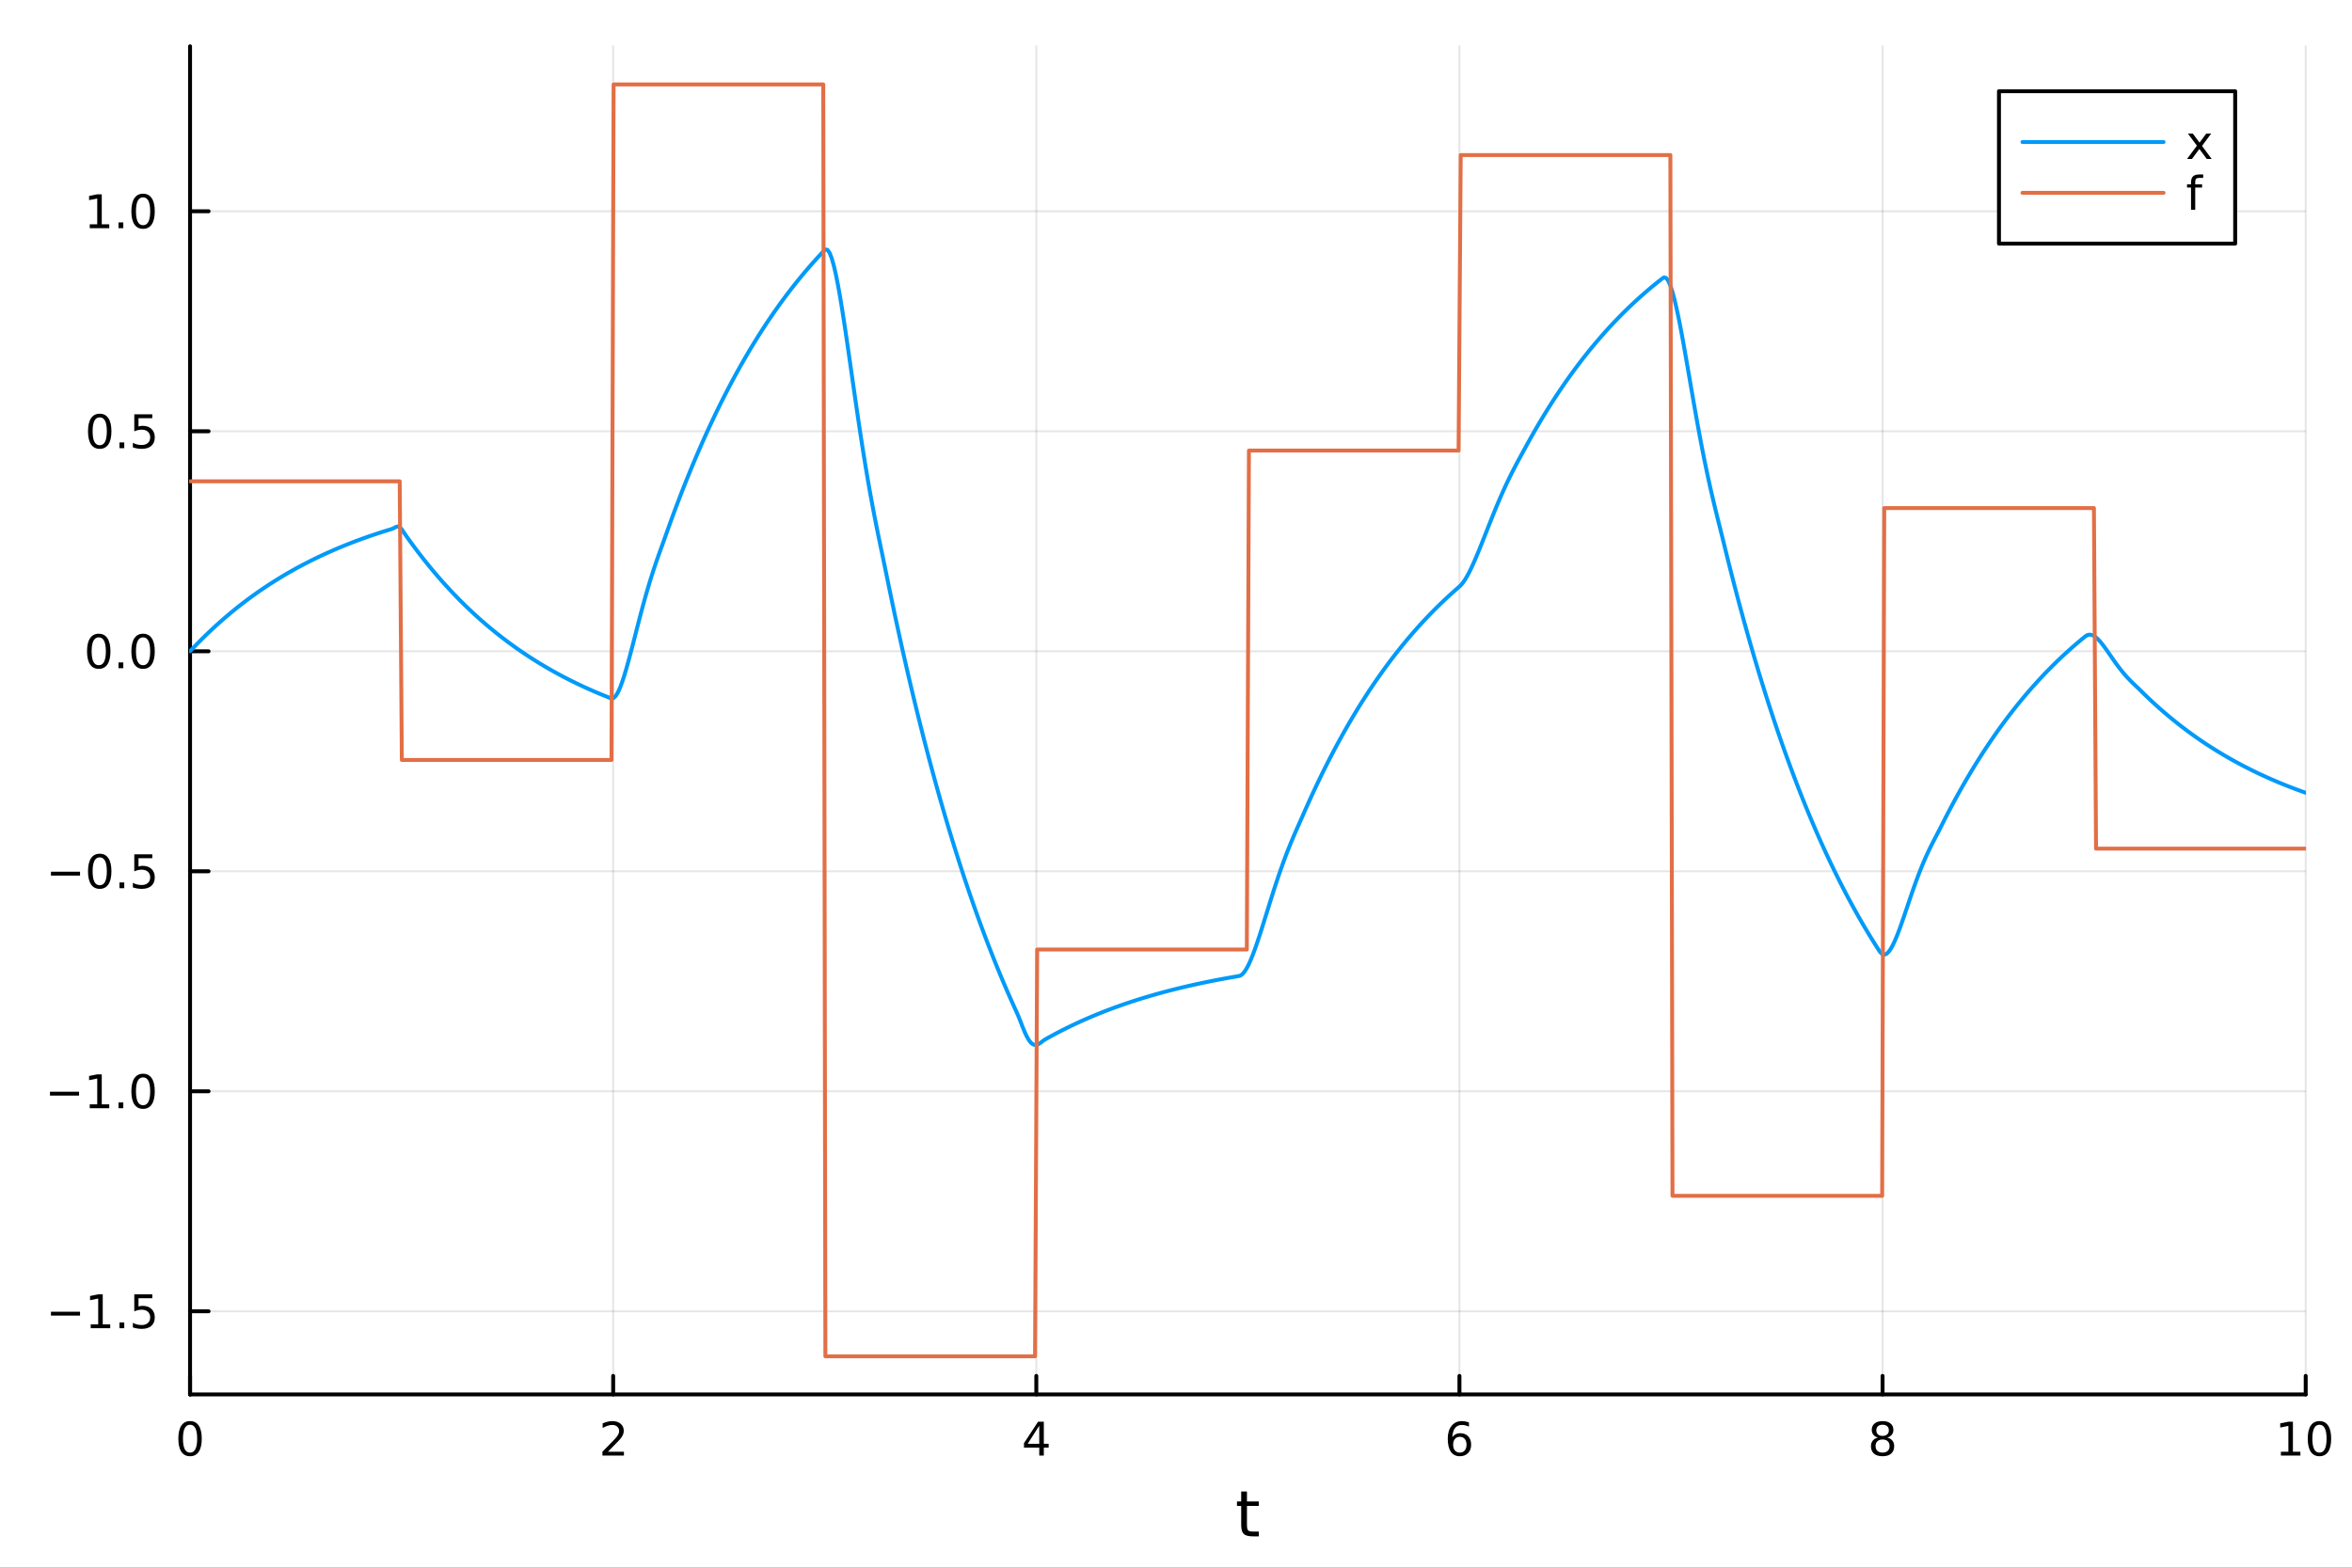 <?xml version="1.0" encoding="utf-8"?>
<svg xmlns="http://www.w3.org/2000/svg" xmlns:xlink="http://www.w3.org/1999/xlink" width="600" height="400" viewBox="0 0 2400 1600">
<rect x="0" y="0" width="2400" height="1600" fill="#333333" stroke="none"/>
<defs>
  <clipPath id="clip520">
    <rect x="0" y="0" width="2400" height="1600"/>
  </clipPath>
</defs>
<path clip-path="url(#clip520)" d="M0 1600 L2400 1600 L2400 0 L0 0  Z" fill="#ffffff" fill-rule="evenodd" fill-opacity="1"/>
<defs>
  <clipPath id="clip521">
    <rect x="480" y="0" width="1681" height="1600"/>
  </clipPath>
</defs>
<path clip-path="url(#clip520)" d="M193.936 1423.18 L2352.76 1423.18 L2352.76 47.244 L193.936 47.244  Z" fill="#ffffff" fill-rule="evenodd" fill-opacity="1"/>
<defs>
  <clipPath id="clip522">
    <rect x="193" y="47" width="2160" height="1377"/>
  </clipPath>
</defs>
<polyline clip-path="url(#clip522)" style="stroke:#000000; stroke-linecap:round; stroke-linejoin:round; stroke-width:2; stroke-opacity:0.1; fill:none" points="193.936,1423.18 193.936,47.244 "/>
<polyline clip-path="url(#clip522)" style="stroke:#000000; stroke-linecap:round; stroke-linejoin:round; stroke-width:2; stroke-opacity:0.1; fill:none" points="625.7,1423.18 625.7,47.244 "/>
<polyline clip-path="url(#clip522)" style="stroke:#000000; stroke-linecap:round; stroke-linejoin:round; stroke-width:2; stroke-opacity:0.1; fill:none" points="1057.46,1423.18 1057.46,47.244 "/>
<polyline clip-path="url(#clip522)" style="stroke:#000000; stroke-linecap:round; stroke-linejoin:round; stroke-width:2; stroke-opacity:0.1; fill:none" points="1489.23,1423.18 1489.23,47.244 "/>
<polyline clip-path="url(#clip522)" style="stroke:#000000; stroke-linecap:round; stroke-linejoin:round; stroke-width:2; stroke-opacity:0.1; fill:none" points="1920.99,1423.18 1920.99,47.244 "/>
<polyline clip-path="url(#clip522)" style="stroke:#000000; stroke-linecap:round; stroke-linejoin:round; stroke-width:2; stroke-opacity:0.1; fill:none" points="2352.76,1423.18 2352.76,47.244 "/>
<polyline clip-path="url(#clip522)" style="stroke:#000000; stroke-linecap:round; stroke-linejoin:round; stroke-width:2; stroke-opacity:0.1; fill:none" points="193.936,1338.32 2352.76,1338.32 "/>
<polyline clip-path="url(#clip522)" style="stroke:#000000; stroke-linecap:round; stroke-linejoin:round; stroke-width:2; stroke-opacity:0.1; fill:none" points="193.936,1113.78 2352.76,1113.78 "/>
<polyline clip-path="url(#clip522)" style="stroke:#000000; stroke-linecap:round; stroke-linejoin:round; stroke-width:2; stroke-opacity:0.1; fill:none" points="193.936,889.238 2352.76,889.238 "/>
<polyline clip-path="url(#clip522)" style="stroke:#000000; stroke-linecap:round; stroke-linejoin:round; stroke-width:2; stroke-opacity:0.1; fill:none" points="193.936,664.695 2352.76,664.695 "/>
<polyline clip-path="url(#clip522)" style="stroke:#000000; stroke-linecap:round; stroke-linejoin:round; stroke-width:2; stroke-opacity:0.1; fill:none" points="193.936,440.153 2352.76,440.153 "/>
<polyline clip-path="url(#clip522)" style="stroke:#000000; stroke-linecap:round; stroke-linejoin:round; stroke-width:2; stroke-opacity:0.1; fill:none" points="193.936,215.611 2352.76,215.611 "/>
<polyline clip-path="url(#clip520)" style="stroke:#000000; stroke-linecap:round; stroke-linejoin:round; stroke-width:4; stroke-opacity:1; fill:none" points="193.936,1423.18 2352.76,1423.18 "/>
<polyline clip-path="url(#clip520)" style="stroke:#000000; stroke-linecap:round; stroke-linejoin:round; stroke-width:4; stroke-opacity:1; fill:none" points="193.936,1423.18 193.936,1404.28 "/>
<polyline clip-path="url(#clip520)" style="stroke:#000000; stroke-linecap:round; stroke-linejoin:round; stroke-width:4; stroke-opacity:1; fill:none" points="625.7,1423.18 625.7,1404.28 "/>
<polyline clip-path="url(#clip520)" style="stroke:#000000; stroke-linecap:round; stroke-linejoin:round; stroke-width:4; stroke-opacity:1; fill:none" points="1057.46,1423.18 1057.46,1404.28 "/>
<polyline clip-path="url(#clip520)" style="stroke:#000000; stroke-linecap:round; stroke-linejoin:round; stroke-width:4; stroke-opacity:1; fill:none" points="1489.23,1423.18 1489.23,1404.28 "/>
<polyline clip-path="url(#clip520)" style="stroke:#000000; stroke-linecap:round; stroke-linejoin:round; stroke-width:4; stroke-opacity:1; fill:none" points="1920.99,1423.18 1920.99,1404.28 "/>
<polyline clip-path="url(#clip520)" style="stroke:#000000; stroke-linecap:round; stroke-linejoin:round; stroke-width:4; stroke-opacity:1; fill:none" points="2352.76,1423.18 2352.76,1404.28 "/>
<path clip-path="url(#clip520)" d="M193.936 1454.1 Q190.325 1454.1 188.496 1457.66 Q186.691 1461.2 186.691 1468.33 Q186.691 1475.44 188.496 1479.01 Q190.325 1482.55 193.936 1482.55 Q197.57 1482.55 199.376 1479.01 Q201.204 1475.44 201.204 1468.33 Q201.204 1461.2 199.376 1457.66 Q197.57 1454.1 193.936 1454.1 M193.936 1450.39 Q199.746 1450.39 202.802 1455 Q205.88 1459.58 205.88 1468.33 Q205.88 1477.06 202.802 1481.67 Q199.746 1486.25 193.936 1486.25 Q188.126 1486.25 185.047 1481.67 Q181.992 1477.06 181.992 1468.33 Q181.992 1459.58 185.047 1455 Q188.126 1450.39 193.936 1450.39 Z" fill="#000000" fill-rule="nonzero" fill-opacity="1" /><path clip-path="url(#clip520)" d="M620.353 1481.64 L636.672 1481.64 L636.672 1485.58 L614.728 1485.58 L614.728 1481.64 Q617.39 1478.89 621.973 1474.26 Q626.58 1469.61 627.76 1468.27 Q630.006 1465.74 630.885 1464.01 Q631.788 1462.25 631.788 1460.56 Q631.788 1457.8 629.843 1456.07 Q627.922 1454.33 624.82 1454.33 Q622.621 1454.33 620.168 1455.09 Q617.737 1455.86 614.959 1457.41 L614.959 1452.69 Q617.783 1451.55 620.237 1450.97 Q622.691 1450.39 624.728 1450.39 Q630.098 1450.39 633.293 1453.08 Q636.487 1455.77 636.487 1460.26 Q636.487 1462.39 635.677 1464.31 Q634.89 1466.2 632.783 1468.8 Q632.205 1469.47 629.103 1472.69 Q626.001 1475.88 620.353 1481.64 Z" fill="#000000" fill-rule="nonzero" fill-opacity="1" /><path clip-path="url(#clip520)" d="M1060.47 1455.09 L1048.67 1473.54 L1060.47 1473.54 L1060.47 1455.09 M1059.25 1451.02 L1065.13 1451.02 L1065.13 1473.54 L1070.06 1473.54 L1070.06 1477.43 L1065.13 1477.43 L1065.13 1485.58 L1060.47 1485.58 L1060.47 1477.43 L1044.87 1477.43 L1044.87 1472.92 L1059.25 1451.02 Z" fill="#000000" fill-rule="nonzero" fill-opacity="1" /><path clip-path="url(#clip520)" d="M1489.63 1466.44 Q1486.48 1466.44 1484.63 1468.59 Q1482.8 1470.74 1482.8 1474.49 Q1482.8 1478.22 1484.63 1480.39 Q1486.48 1482.55 1489.63 1482.55 Q1492.78 1482.55 1494.61 1480.39 Q1496.46 1478.22 1496.46 1474.49 Q1496.46 1470.74 1494.61 1468.59 Q1492.78 1466.44 1489.63 1466.44 M1498.92 1451.78 L1498.92 1456.04 Q1497.16 1455.21 1495.35 1454.77 Q1493.57 1454.33 1491.81 1454.33 Q1487.18 1454.33 1484.73 1457.45 Q1482.3 1460.58 1481.95 1466.9 Q1483.31 1464.89 1485.37 1463.82 Q1487.43 1462.73 1489.91 1462.73 Q1495.12 1462.73 1498.13 1465.9 Q1501.16 1469.05 1501.16 1474.49 Q1501.16 1479.82 1498.01 1483.03 Q1494.86 1486.25 1489.63 1486.25 Q1483.64 1486.25 1480.47 1481.67 Q1477.3 1477.06 1477.3 1468.33 Q1477.3 1460.14 1481.18 1455.28 Q1485.07 1450.39 1491.62 1450.39 Q1493.38 1450.39 1495.17 1450.74 Q1496.97 1451.09 1498.92 1451.78 Z" fill="#000000" fill-rule="nonzero" fill-opacity="1" /><path clip-path="url(#clip520)" d="M1920.99 1469.17 Q1917.66 1469.17 1915.74 1470.95 Q1913.84 1472.73 1913.84 1475.86 Q1913.84 1478.98 1915.74 1480.77 Q1917.66 1482.55 1920.99 1482.55 Q1924.33 1482.55 1926.25 1480.77 Q1928.17 1478.96 1928.17 1475.86 Q1928.17 1472.73 1926.25 1470.95 Q1924.35 1469.17 1920.99 1469.17 M1916.32 1467.18 Q1913.31 1466.44 1911.62 1464.38 Q1909.95 1462.32 1909.95 1459.35 Q1909.95 1455.21 1912.89 1452.8 Q1915.85 1450.39 1920.99 1450.39 Q1926.15 1450.39 1929.09 1452.8 Q1932.03 1455.21 1932.03 1459.35 Q1932.03 1462.32 1930.34 1464.38 Q1928.68 1466.44 1925.69 1467.18 Q1929.07 1467.96 1930.95 1470.26 Q1932.84 1472.55 1932.84 1475.86 Q1932.84 1480.88 1929.77 1483.57 Q1926.71 1486.25 1920.99 1486.25 Q1915.27 1486.25 1912.2 1483.57 Q1909.14 1480.88 1909.14 1475.86 Q1909.14 1472.55 1911.04 1470.26 Q1912.94 1467.96 1916.32 1467.18 M1914.6 1459.79 Q1914.6 1462.48 1916.27 1463.98 Q1917.96 1465.49 1920.99 1465.49 Q1924 1465.49 1925.69 1463.98 Q1927.4 1462.48 1927.4 1459.79 Q1927.4 1457.11 1925.69 1455.6 Q1924 1454.1 1920.99 1454.1 Q1917.96 1454.1 1916.27 1455.6 Q1914.6 1457.11 1914.6 1459.79 Z" fill="#000000" fill-rule="nonzero" fill-opacity="1" /><path clip-path="url(#clip520)" d="M2327.44 1481.64 L2335.08 1481.64 L2335.08 1455.28 L2326.77 1456.95 L2326.77 1452.69 L2335.04 1451.02 L2339.71 1451.02 L2339.71 1481.64 L2347.35 1481.64 L2347.35 1485.58 L2327.44 1485.58 L2327.44 1481.64 Z" fill="#000000" fill-rule="nonzero" fill-opacity="1" /><path clip-path="url(#clip520)" d="M2366.8 1454.1 Q2363.18 1454.1 2361.36 1457.66 Q2359.55 1461.2 2359.55 1468.33 Q2359.55 1475.44 2361.36 1479.01 Q2363.18 1482.55 2366.8 1482.55 Q2370.43 1482.55 2372.23 1479.01 Q2374.06 1475.44 2374.06 1468.33 Q2374.06 1461.2 2372.23 1457.66 Q2370.43 1454.1 2366.8 1454.1 M2366.8 1450.39 Q2372.61 1450.39 2375.66 1455 Q2378.74 1459.58 2378.74 1468.33 Q2378.74 1477.06 2375.66 1481.67 Q2372.61 1486.25 2366.8 1486.25 Q2360.99 1486.25 2357.91 1481.67 Q2354.85 1477.06 2354.85 1468.33 Q2354.85 1459.58 2357.91 1455 Q2360.99 1450.39 2366.8 1450.39 Z" fill="#000000" fill-rule="nonzero" fill-opacity="1" /><path clip-path="url(#clip520)" d="M1272.41 1522.27 L1272.41 1532.4 L1284.47 1532.4 L1284.47 1536.95 L1272.41 1536.95 L1272.41 1556.3 Q1272.41 1560.66 1273.58 1561.9 Q1274.79 1563.14 1278.45 1563.14 L1284.47 1563.14 L1284.47 1568.04 L1278.45 1568.04 Q1271.67 1568.04 1269.1 1565.53 Q1266.52 1562.98 1266.52 1556.3 L1266.52 1536.95 L1262.22 1536.95 L1262.22 1532.4 L1266.52 1532.4 L1266.52 1522.27 L1272.41 1522.27 Z" fill="#000000" fill-rule="nonzero" fill-opacity="1" /><polyline clip-path="url(#clip520)" style="stroke:#000000; stroke-linecap:round; stroke-linejoin:round; stroke-width:4; stroke-opacity:1; fill:none" points="193.936,1423.18 193.936,47.244 "/>
<polyline clip-path="url(#clip520)" style="stroke:#000000; stroke-linecap:round; stroke-linejoin:round; stroke-width:4; stroke-opacity:1; fill:none" points="193.936,1338.32 212.834,1338.32 "/>
<polyline clip-path="url(#clip520)" style="stroke:#000000; stroke-linecap:round; stroke-linejoin:round; stroke-width:4; stroke-opacity:1; fill:none" points="193.936,1113.78 212.834,1113.78 "/>
<polyline clip-path="url(#clip520)" style="stroke:#000000; stroke-linecap:round; stroke-linejoin:round; stroke-width:4; stroke-opacity:1; fill:none" points="193.936,889.238 212.834,889.238 "/>
<polyline clip-path="url(#clip520)" style="stroke:#000000; stroke-linecap:round; stroke-linejoin:round; stroke-width:4; stroke-opacity:1; fill:none" points="193.936,664.695 212.834,664.695 "/>
<polyline clip-path="url(#clip520)" style="stroke:#000000; stroke-linecap:round; stroke-linejoin:round; stroke-width:4; stroke-opacity:1; fill:none" points="193.936,440.153 212.834,440.153 "/>
<polyline clip-path="url(#clip520)" style="stroke:#000000; stroke-linecap:round; stroke-linejoin:round; stroke-width:4; stroke-opacity:1; fill:none" points="193.936,215.611 212.834,215.611 "/>
<path clip-path="url(#clip520)" d="M51.987 1338.77 L81.663 1338.77 L81.663 1342.71 L51.987 1342.71 L51.987 1338.77 Z" fill="#000000" fill-rule="nonzero" fill-opacity="1" /><path clip-path="url(#clip520)" d="M92.566 1351.67 L100.205 1351.67 L100.205 1325.3 L91.895 1326.97 L91.895 1322.71 L100.159 1321.04 L104.834 1321.04 L104.834 1351.67 L112.473 1351.67 L112.473 1355.6 L92.566 1355.6 L92.566 1351.67 Z" fill="#000000" fill-rule="nonzero" fill-opacity="1" /><path clip-path="url(#clip520)" d="M121.918 1349.72 L126.802 1349.72 L126.802 1355.6 L121.918 1355.6 L121.918 1349.72 Z" fill="#000000" fill-rule="nonzero" fill-opacity="1" /><path clip-path="url(#clip520)" d="M137.033 1321.04 L155.39 1321.04 L155.39 1324.98 L141.316 1324.98 L141.316 1333.45 Q142.334 1333.1 143.353 1332.94 Q144.371 1332.76 145.39 1332.76 Q151.177 1332.76 154.556 1335.93 Q157.936 1339.1 157.936 1344.51 Q157.936 1350.09 154.464 1353.19 Q150.992 1356.27 144.672 1356.27 Q142.496 1356.27 140.228 1355.9 Q137.982 1355.53 135.575 1354.79 L135.575 1350.09 Q137.658 1351.23 139.881 1351.78 Q142.103 1352.34 144.58 1352.34 Q148.584 1352.34 150.922 1350.23 Q153.26 1348.13 153.26 1344.51 Q153.26 1340.9 150.922 1338.8 Q148.584 1336.69 144.58 1336.69 Q142.705 1336.69 140.83 1337.11 Q138.978 1337.52 137.033 1338.4 L137.033 1321.04 Z" fill="#000000" fill-rule="nonzero" fill-opacity="1" /><path clip-path="url(#clip520)" d="M50.992 1114.23 L80.668 1114.23 L80.668 1118.17 L50.992 1118.17 L50.992 1114.23 Z" fill="#000000" fill-rule="nonzero" fill-opacity="1" /><path clip-path="url(#clip520)" d="M91.571 1127.12 L99.21 1127.12 L99.21 1100.76 L90.899 1102.43 L90.899 1098.17 L99.163 1096.5 L103.839 1096.5 L103.839 1127.12 L111.478 1127.12 L111.478 1131.06 L91.571 1131.06 L91.571 1127.12 Z" fill="#000000" fill-rule="nonzero" fill-opacity="1" /><path clip-path="url(#clip520)" d="M120.922 1125.18 L125.807 1125.18 L125.807 1131.06 L120.922 1131.06 L120.922 1125.18 Z" fill="#000000" fill-rule="nonzero" fill-opacity="1" /><path clip-path="url(#clip520)" d="M145.992 1099.58 Q142.381 1099.58 140.552 1103.14 Q138.746 1106.68 138.746 1113.81 Q138.746 1120.92 140.552 1124.49 Q142.381 1128.03 145.992 1128.03 Q149.626 1128.03 151.431 1124.49 Q153.26 1120.92 153.26 1113.81 Q153.26 1106.68 151.431 1103.14 Q149.626 1099.58 145.992 1099.58 M145.992 1095.87 Q151.802 1095.87 154.857 1100.48 Q157.936 1105.06 157.936 1113.81 Q157.936 1122.54 154.857 1127.15 Q151.802 1131.73 145.992 1131.73 Q140.181 1131.73 137.103 1127.15 Q134.047 1122.54 134.047 1113.81 Q134.047 1105.06 137.103 1100.48 Q140.181 1095.87 145.992 1095.87 Z" fill="#000000" fill-rule="nonzero" fill-opacity="1" /><path clip-path="url(#clip520)" d="M51.987 889.689 L81.663 889.689 L81.663 893.624 L51.987 893.624 L51.987 889.689 Z" fill="#000000" fill-rule="nonzero" fill-opacity="1" /><path clip-path="url(#clip520)" d="M101.756 875.036 Q98.145 875.036 96.316 878.601 Q94.51 882.143 94.51 889.272 Q94.51 896.379 96.316 899.943 Q98.145 903.485 101.756 903.485 Q105.39 903.485 107.196 899.943 Q109.024 896.379 109.024 889.272 Q109.024 882.143 107.196 878.601 Q105.39 875.036 101.756 875.036 M101.756 871.333 Q107.566 871.333 110.621 875.939 Q113.7 880.522 113.7 889.272 Q113.7 897.999 110.621 902.606 Q107.566 907.189 101.756 907.189 Q95.946 907.189 92.867 902.606 Q89.811 897.999 89.811 889.272 Q89.811 880.522 92.867 875.939 Q95.946 871.333 101.756 871.333 Z" fill="#000000" fill-rule="nonzero" fill-opacity="1" /><path clip-path="url(#clip520)" d="M121.918 900.638 L126.802 900.638 L126.802 906.518 L121.918 906.518 L121.918 900.638 Z" fill="#000000" fill-rule="nonzero" fill-opacity="1" /><path clip-path="url(#clip520)" d="M137.033 871.958 L155.39 871.958 L155.39 875.893 L141.316 875.893 L141.316 884.365 Q142.334 884.018 143.353 883.856 Q144.371 883.67 145.39 883.67 Q151.177 883.67 154.556 886.842 Q157.936 890.013 157.936 895.43 Q157.936 901.008 154.464 904.11 Q150.992 907.189 144.672 907.189 Q142.496 907.189 140.228 906.818 Q137.982 906.448 135.575 905.707 L135.575 901.008 Q137.658 902.143 139.881 902.698 Q142.103 903.254 144.58 903.254 Q148.584 903.254 150.922 901.147 Q153.26 899.041 153.26 895.43 Q153.26 891.819 150.922 889.712 Q148.584 887.606 144.58 887.606 Q142.705 887.606 140.83 888.022 Q138.978 888.439 137.033 889.319 L137.033 871.958 Z" fill="#000000" fill-rule="nonzero" fill-opacity="1" /><path clip-path="url(#clip520)" d="M100.76 650.494 Q97.149 650.494 95.321 654.059 Q93.515 657.6 93.515 664.73 Q93.515 671.836 95.321 675.401 Q97.149 678.943 100.76 678.943 Q104.395 678.943 106.2 675.401 Q108.029 671.836 108.029 664.73 Q108.029 657.6 106.2 654.059 Q104.395 650.494 100.76 650.494 M100.76 646.79 Q106.571 646.79 109.626 651.397 Q112.705 655.98 112.705 664.73 Q112.705 673.457 109.626 678.063 Q106.571 682.646 100.76 682.646 Q94.95 682.646 91.871 678.063 Q88.816 673.457 88.816 664.73 Q88.816 655.98 91.871 651.397 Q94.95 646.79 100.76 646.79 Z" fill="#000000" fill-rule="nonzero" fill-opacity="1" /><path clip-path="url(#clip520)" d="M120.922 676.096 L125.807 676.096 L125.807 681.975 L120.922 681.975 L120.922 676.096 Z" fill="#000000" fill-rule="nonzero" fill-opacity="1" /><path clip-path="url(#clip520)" d="M145.992 650.494 Q142.381 650.494 140.552 654.059 Q138.746 657.6 138.746 664.73 Q138.746 671.836 140.552 675.401 Q142.381 678.943 145.992 678.943 Q149.626 678.943 151.431 675.401 Q153.26 671.836 153.26 664.73 Q153.26 657.6 151.431 654.059 Q149.626 650.494 145.992 650.494 M145.992 646.79 Q151.802 646.79 154.857 651.397 Q157.936 655.98 157.936 664.73 Q157.936 673.457 154.857 678.063 Q151.802 682.646 145.992 682.646 Q140.181 682.646 137.103 678.063 Q134.047 673.457 134.047 664.73 Q134.047 655.98 137.103 651.397 Q140.181 646.79 145.992 646.79 Z" fill="#000000" fill-rule="nonzero" fill-opacity="1" /><path clip-path="url(#clip520)" d="M101.756 425.952 Q98.145 425.952 96.316 429.516 Q94.51 433.058 94.51 440.188 Q94.51 447.294 96.316 450.859 Q98.145 454.4 101.756 454.4 Q105.39 454.4 107.196 450.859 Q109.024 447.294 109.024 440.188 Q109.024 433.058 107.196 429.516 Q105.39 425.952 101.756 425.952 M101.756 422.248 Q107.566 422.248 110.621 426.854 Q113.7 431.438 113.7 440.188 Q113.7 448.914 110.621 453.521 Q107.566 458.104 101.756 458.104 Q95.946 458.104 92.867 453.521 Q89.811 448.914 89.811 440.188 Q89.811 431.438 92.867 426.854 Q95.946 422.248 101.756 422.248 Z" fill="#000000" fill-rule="nonzero" fill-opacity="1" /><path clip-path="url(#clip520)" d="M121.918 451.553 L126.802 451.553 L126.802 457.433 L121.918 457.433 L121.918 451.553 Z" fill="#000000" fill-rule="nonzero" fill-opacity="1" /><path clip-path="url(#clip520)" d="M137.033 422.873 L155.39 422.873 L155.39 426.808 L141.316 426.808 L141.316 435.28 Q142.334 434.933 143.353 434.771 Q144.371 434.586 145.39 434.586 Q151.177 434.586 154.556 437.757 Q157.936 440.928 157.936 446.345 Q157.936 451.924 154.464 455.025 Q150.992 458.104 144.672 458.104 Q142.496 458.104 140.228 457.734 Q137.982 457.363 135.575 456.623 L135.575 451.924 Q137.658 453.058 139.881 453.613 Q142.103 454.169 144.58 454.169 Q148.584 454.169 150.922 452.063 Q153.26 449.956 153.26 446.345 Q153.26 442.734 150.922 440.627 Q148.584 438.521 144.58 438.521 Q142.705 438.521 140.83 438.938 Q138.978 439.354 137.033 440.234 L137.033 422.873 Z" fill="#000000" fill-rule="nonzero" fill-opacity="1" /><path clip-path="url(#clip520)" d="M91.571 228.955 L99.21 228.955 L99.21 202.59 L90.899 204.256 L90.899 199.997 L99.163 198.331 L103.839 198.331 L103.839 228.955 L111.478 228.955 L111.478 232.891 L91.571 232.891 L91.571 228.955 Z" fill="#000000" fill-rule="nonzero" fill-opacity="1" /><path clip-path="url(#clip520)" d="M120.922 227.011 L125.807 227.011 L125.807 232.891 L120.922 232.891 L120.922 227.011 Z" fill="#000000" fill-rule="nonzero" fill-opacity="1" /><path clip-path="url(#clip520)" d="M145.992 201.409 Q142.381 201.409 140.552 204.974 Q138.746 208.516 138.746 215.645 Q138.746 222.752 140.552 226.316 Q142.381 229.858 145.992 229.858 Q149.626 229.858 151.431 226.316 Q153.26 222.752 153.26 215.645 Q153.26 208.516 151.431 204.974 Q149.626 201.409 145.992 201.409 M145.992 197.706 Q151.802 197.706 154.857 202.312 Q157.936 206.895 157.936 215.645 Q157.936 224.372 154.857 228.979 Q151.802 233.562 145.992 233.562 Q140.181 233.562 137.103 228.979 Q134.047 224.372 134.047 215.645 Q134.047 206.895 137.103 202.312 Q140.181 197.706 145.992 197.706 Z" fill="#000000" fill-rule="nonzero" fill-opacity="1" /><polyline clip-path="url(#clip522)" style="stroke:#009af9; stroke-linecap:round; stroke-linejoin:round; stroke-width:4; stroke-opacity:1; fill:none" points="193.936,664.695 196.097,662.396 198.258,660.126 200.419,657.887 202.58,655.678 204.741,653.498 206.902,651.347 209.063,649.224 211.224,647.13 213.385,645.063 215.546,643.024 217.707,641.011 219.868,639.026 222.029,637.067 224.19,635.133 226.351,633.226 228.512,631.343 230.673,629.486 232.834,627.653 234.995,625.844 237.156,624.06 239.317,622.299 241.478,620.562 243.639,618.847 245.8,617.155 247.961,615.486 250.122,613.839 252.282,612.213 254.443,610.61 256.604,609.027 258.765,607.466 260.926,605.925 263.087,604.404 265.248,602.904 267.409,601.424 269.57,599.963 271.731,598.521 273.892,597.099 276.053,595.696 278.214,594.311 280.375,592.944 282.536,591.596 284.697,590.266 286.858,588.953 289.019,587.657 291.18,586.379 293.341,585.118 295.502,583.873 297.663,582.645 299.824,581.433 301.985,580.238 304.146,579.058 306.307,577.894 308.468,576.745 310.629,575.611 312.79,574.493 314.951,573.389 317.112,572.3 319.273,571.225 321.434,570.165 323.595,569.119 325.756,568.086 327.917,567.067 330.078,566.062 332.239,565.07 334.4,564.091 336.561,563.126 338.722,562.173 340.883,561.232 343.044,560.304 345.205,559.389 347.366,558.485 349.527,557.594 351.688,556.714 353.849,555.846 356.01,554.99 358.171,554.145 360.332,553.311 362.493,552.488 364.653,551.676 366.814,550.875 368.975,550.084 371.136,549.304 373.297,548.534 375.458,547.775 377.619,547.025 379.78,546.286 381.941,545.556 384.102,544.836 386.263,544.125 388.424,543.424 390.585,542.733 392.746,542.05 394.907,541.376 397.068,540.712 399.229,540.056 401.39,539.259 403.551,537.961 405.712,537.308 407.873,538.066 410.034,540.342 412.195,543.588 414.356,546.756 416.517,549.791 418.678,552.785 420.839,555.739 423,558.655 425.161,561.531 427.322,564.37 429.483,567.171 431.644,569.935 433.805,572.662 435.966,575.353 438.127,578.008 440.288,580.628 442.449,583.213 444.61,585.764 446.771,588.282 448.932,590.766 451.093,593.216 453.254,595.635 455.415,598.021 457.576,600.376 459.737,602.699 461.898,604.992 464.059,607.254 466.22,609.487 468.381,611.689 470.542,613.863 472.703,616.008 474.864,618.124 477.024,620.212 479.185,622.273 481.346,624.306 483.507,626.312 485.668,628.292 487.829,630.245 489.99,632.173 492.151,634.075 494.312,635.951 496.473,637.803 498.634,639.631 500.795,641.434 502.956,643.213 505.117,644.968 507.278,646.701 509.439,648.41 511.6,650.097 513.761,651.761 515.922,653.403 518.083,655.024 520.244,656.623 522.405,658.2 524.566,659.757 526.727,661.294 528.888,662.809 531.049,664.305 533.21,665.781 535.371,667.238 537.532,668.675 539.693,670.093 541.854,671.492 544.015,672.873 546.176,674.235 548.337,675.579 550.498,676.906 552.659,678.215 554.82,679.506 556.981,680.781 559.142,682.038 561.303,683.279 563.464,684.503 565.625,685.711 567.786,686.903 569.947,688.08 572.108,689.24 574.269,690.386 576.43,691.516 578.591,692.631 580.752,693.731 582.913,694.817 585.074,695.889 587.235,696.946 589.396,697.989 591.556,699.018 593.717,700.034 595.878,701.036 598.039,702.025 600.2,703.001 602.361,703.964 604.522,704.914 606.683,705.852 608.844,706.777 611.005,707.69 613.166,708.59 615.327,709.479 617.488,710.356 619.649,711.222 621.81,712.076 623.971,712.874 626.132,712.404 628.293,710.295 630.454,706.77 632.615,702.041 634.776,696.306 636.937,689.746 639.098,682.532 641.259,674.819 643.42,666.748 645.581,658.446 647.742,650.026 649.903,641.589 652.064,633.219 654.225,624.989 656.386,616.954 658.547,609.16 660.708,601.636 662.869,594.397 665.03,587.446 667.191,580.769 669.352,574.342 671.513,568.123 673.674,562.059 675.835,556.082 677.996,550.109 680.157,544.047 682.318,537.977 684.479,531.987 686.64,526.076 688.801,520.244 690.962,514.49 693.123,508.811 695.284,503.208 697.445,497.679 699.606,492.223 701.767,486.84 703.927,481.528 706.088,476.287 708.249,471.115 710.41,466.012 712.571,460.976 714.732,456.007 716.893,451.104 719.054,446.265 721.215,441.491 723.376,436.78 725.537,432.131 727.698,427.544 729.859,423.018 732.02,418.552 734.181,414.145 736.342,409.797 738.503,405.506 740.664,401.273 742.825,397.095 744.986,392.973 747.147,388.905 749.308,384.892 751.469,380.932 753.63,377.024 755.791,373.168 757.952,369.364 760.113,365.609 762.274,361.905 764.435,358.25 766.596,354.643 768.757,351.084 770.918,347.572 773.079,344.107 775.24,340.688 777.401,337.314 779.562,333.985 781.723,330.7 783.884,327.458 786.045,324.26 788.206,321.103 790.367,317.989 792.528,314.916 794.689,311.883 796.85,308.891 799.011,305.938 801.172,303.025 803.333,300.15 805.494,297.313 807.655,294.514 809.816,291.752 811.977,289.027 814.138,286.337 816.298,283.684 818.459,281.065 820.62,278.482 822.781,275.932 824.942,273.417 827.103,270.934 829.264,268.485 831.425,266.068 833.586,263.683 835.747,261.33 837.908,259.008 840.069,256.716 842.23,254.651 844.391,255.006 846.552,258.116 848.713,263.641 850.874,271.261 853.035,280.675 855.196,291.599 857.357,303.77 859.518,316.942 861.679,330.888 863.84,345.399 866.001,360.287 868.162,375.379 870.323,390.525 872.484,405.59 874.645,420.46 876.806,435.038 878.967,449.247 881.128,463.028 883.289,476.34 885.45,489.163 887.611,501.493 889.772,513.346 891.933,524.756 894.094,535.778 896.255,546.481 898.416,556.958 900.577,567.317 902.738,577.686 904.899,588.21 907.06,598.763 909.221,609.177 911.382,619.453 913.543,629.593 915.704,639.598 917.865,649.47 920.026,659.212 922.187,668.824 924.348,678.309 926.509,687.668 928.669,696.903 930.83,706.016 932.991,715.008 935.152,723.881 937.313,732.636 939.474,741.275 941.635,749.799 943.796,758.211 945.957,766.511 948.118,774.701 950.279,782.783 952.44,790.757 954.601,798.626 956.762,806.39 958.923,814.052 961.084,821.612 963.245,829.071 965.406,836.431 967.567,843.694 969.728,850.861 971.889,857.932 974.05,864.91 976.211,871.795 978.372,878.589 980.533,885.292 982.694,891.907 984.855,898.434 987.016,904.875 989.177,911.23 991.338,917.501 993.499,923.689 995.66,929.794 997.821,935.819 999.982,941.764 1002.14,947.63 1004.3,953.419 1006.46,959.131 1008.63,964.767 1010.79,970.328 1012.95,975.816 1015.11,981.231 1017.27,986.574 1019.43,991.846 1021.59,997.048 1023.75,1002.18 1025.91,1007.25 1028.07,1012.25 1030.24,1017.18 1032.4,1022.04 1034.56,1026.85 1036.72,1031.58 1038.88,1036.41 1041.04,1041.81 1043.2,1047.38 1045.36,1052.7 1047.52,1057.41 1049.68,1061.27 1051.85,1064.11 1054.01,1065.85 1056.17,1066.52 1058.33,1066.22 1060.49,1065.15 1062.65,1063.6 1064.81,1061.93 1066.97,1060.58 1069.13,1059.36 1071.29,1058.17 1073.46,1056.99 1075.62,1055.82 1077.78,1054.67 1079.94,1053.54 1082.1,1052.42 1084.26,1051.31 1086.42,1050.22 1088.58,1049.15 1090.74,1048.09 1092.9,1047.04 1095.07,1046.01 1097.23,1044.99 1099.39,1043.98 1101.55,1042.99 1103.71,1042.01 1105.87,1041.04 1108.03,1040.09 1110.19,1039.15 1112.35,1038.22 1114.51,1037.3 1116.67,1036.4 1118.84,1035.5 1121,1034.62 1123.16,1033.76 1125.32,1032.9 1127.48,1032.05 1129.64,1031.22 1131.8,1030.4 1133.96,1029.58 1136.12,1028.78 1138.28,1027.99 1140.45,1027.21 1142.61,1026.44 1144.77,1025.68 1146.93,1024.93 1149.09,1024.19 1151.25,1023.46 1153.41,1022.74 1155.57,1022.03 1157.73,1021.33 1159.89,1020.63 1162.06,1019.95 1164.22,1019.28 1166.38,1018.61 1168.54,1017.96 1170.7,1017.31 1172.86,1016.67 1175.02,1016.04 1177.18,1015.42 1179.34,1014.8 1181.5,1014.2 1183.67,1013.6 1185.83,1013.01 1187.99,1012.43 1190.15,1011.85 1192.31,1011.29 1194.47,1010.73 1196.63,1010.17 1198.79,1009.63 1200.95,1009.09 1203.11,1008.56 1205.28,1008.04 1207.44,1007.52 1209.6,1007.01 1211.76,1006.51 1213.92,1006.01 1216.08,1005.53 1218.24,1005.04 1220.4,1004.57 1222.56,1004.1 1224.72,1003.63 1226.88,1003.17 1229.05,1002.72 1231.21,1002.28 1233.37,1001.84 1235.53,1001.4 1237.69,1000.98 1239.85,1000.55 1242.01,1000.14 1244.17,999.725 1246.33,999.319 1248.49,998.918 1250.66,998.523 1252.82,998.133 1254.98,997.748 1257.14,997.369 1259.3,996.994 1261.46,996.624 1263.62,996.259 1265.78,995.68 1267.94,994.076 1270.1,991.482 1272.27,988.017 1274.43,983.795 1276.59,978.925 1278.75,973.506 1280.91,967.635 1283.07,961.398 1285.23,954.879 1287.39,948.152 1289.55,941.287 1291.71,934.345 1293.88,927.385 1296.04,920.455 1298.2,913.598 1300.36,906.853 1302.52,900.249 1304.68,893.81 1306.84,887.556 1309,881.496 1311.16,875.636 1313.32,869.975 1315.49,864.505 1317.65,859.212 1319.81,854.074 1321.97,849.066 1324.13,844.153 1326.29,839.296 1328.45,834.449 1330.61,829.558 1332.77,824.656 1334.93,819.82 1337.09,815.047 1339.26,810.338 1341.42,805.691 1343.58,801.106 1345.74,796.581 1347.9,792.117 1350.06,787.711 1352.22,783.364 1354.38,779.075 1356.54,774.843 1358.7,770.667 1360.87,766.546 1363.03,762.479 1365.19,758.467 1367.35,754.508 1369.51,750.601 1371.67,746.745 1373.83,742.941 1375.99,739.188 1378.15,735.484 1380.31,731.829 1382.48,728.222 1384.64,724.664 1386.8,721.153 1388.96,717.688 1391.12,714.269 1393.28,710.896 1395.44,707.567 1397.6,704.283 1399.76,701.042 1401.92,697.844 1404.09,694.689 1406.25,691.576 1408.41,688.503 1410.57,685.472 1412.73,682.481 1414.89,679.529 1417.05,676.617 1419.21,673.743 1421.37,670.908 1423.53,668.11 1425.7,665.349 1427.86,662.624 1430.02,659.936 1432.18,657.284 1434.34,654.666 1436.5,652.083 1438.66,649.535 1440.82,647.02 1442.98,644.538 1445.14,642.09 1447.3,639.673 1449.47,637.289 1451.63,634.937 1453.79,632.615 1455.95,630.325 1458.11,628.064 1460.27,625.834 1462.43,623.633 1464.59,621.462 1466.75,619.319 1468.91,617.205 1471.08,615.118 1473.24,613.06 1475.4,611.028 1477.56,609.024 1479.72,607.046 1481.88,605.094 1484.04,603.169 1486.2,601.269 1488.36,599.393 1490.52,597.398 1492.69,594.823 1494.85,591.699 1497.01,588.092 1499.17,584.067 1501.33,579.684 1503.49,575 1505.65,570.07 1507.81,564.942 1509.97,559.664 1512.13,554.277 1514.3,548.823 1516.46,543.336 1518.62,537.849 1520.78,532.392 1522.94,526.988 1525.1,521.66 1527.26,516.427 1529.42,511.302 1531.58,506.298 1533.74,501.422 1535.91,496.679 1538.07,492.068 1540.23,487.587 1542.39,483.231 1544.55,478.987 1546.71,474.845 1548.87,470.786 1551.03,466.79 1553.19,462.832 1555.35,458.887 1557.51,454.925 1559.68,450.992 1561.84,447.111 1564,443.282 1566.16,439.503 1568.32,435.775 1570.48,432.095 1572.64,428.465 1574.8,424.883 1576.96,421.348 1579.12,417.86 1581.29,414.418 1583.45,411.022 1585.61,407.671 1587.77,404.365 1589.93,401.102 1592.09,397.882 1594.25,394.706 1596.41,391.571 1598.57,388.478 1600.73,385.425 1602.9,382.413 1605.06,379.441 1607.22,376.508 1609.38,373.614 1611.54,370.759 1613.7,367.941 1615.86,365.16 1618.02,362.417 1620.18,359.709 1622.34,357.038 1624.51,354.402 1626.67,351.801 1628.83,349.235 1630.99,346.703 1633.15,344.204 1635.31,341.739 1637.47,339.306 1639.63,336.906 1641.79,334.538 1643.95,332.201 1646.12,329.895 1648.28,327.619 1650.44,325.374 1652.6,323.159 1654.76,320.973 1656.92,318.817 1659.08,316.689 1661.24,314.589 1663.4,312.517 1665.56,310.472 1667.72,308.455 1669.89,306.464 1672.05,304.5 1674.21,302.562 1676.37,300.649 1678.53,298.762 1680.69,296.9 1682.85,295.062 1685.01,293.249 1687.17,291.46 1689.33,289.694 1691.5,287.952 1693.66,286.233 1695.82,284.536 1697.98,283.083 1700.14,283.719 1702.3,286.62 1704.46,291.502 1706.62,298.096 1708.78,306.149 1710.94,315.425 1713.11,325.702 1715.27,336.778 1717.43,348.462 1719.59,360.582 1721.75,372.982 1723.91,385.521 1726.07,398.074 1728.23,410.533 1730.39,422.805 1732.55,434.814 1734.72,446.499 1736.88,457.816 1739.04,468.735 1741.2,479.245 1743.36,489.348 1745.52,499.065 1747.68,508.43 1749.84,517.495 1752,526.327 1754.16,535.011 1756.33,543.644 1758.49,552.343 1760.65,561.171 1762.81,569.912 1764.97,578.537 1767.13,587.048 1769.29,595.446 1771.45,603.733 1773.61,611.91 1775.77,619.978 1777.93,627.94 1780.1,635.795 1782.26,643.547 1784.42,651.196 1786.58,658.743 1788.74,666.191 1790.9,673.539 1793.06,680.791 1795.22,687.946 1797.38,695.006 1799.54,701.972 1801.71,708.847 1803.87,715.63 1806.03,722.323 1808.19,728.928 1810.35,735.445 1812.51,741.876 1814.67,748.222 1816.83,754.483 1818.99,760.662 1821.15,766.759 1823.32,772.775 1825.48,778.711 1827.64,784.568 1829.8,790.348 1831.96,796.051 1834.12,801.678 1836.28,807.231 1838.44,812.709 1840.6,818.116 1842.76,823.45 1844.93,828.714 1847.09,833.908 1849.25,839.032 1851.41,844.089 1853.57,849.079 1855.73,854.003 1857.89,858.861 1860.05,863.655 1862.21,868.385 1864.37,873.053 1866.54,877.658 1868.7,882.203 1870.86,886.687 1873.02,891.112 1875.18,895.479 1877.34,899.787 1879.5,904.039 1881.66,908.234 1883.82,912.373 1885.98,916.458 1888.15,920.489 1890.31,924.466 1892.47,928.39 1894.63,932.263 1896.79,936.084 1898.95,939.854 1901.11,943.575 1903.27,947.246 1905.43,950.868 1907.59,954.443 1909.75,957.97 1911.92,961.45 1914.08,964.884 1916.24,968.273 1918.4,971.586 1920.56,973.744 1922.72,974.346 1924.88,973.58 1927.04,971.623 1929.2,968.641 1931.36,964.791 1933.53,960.218 1935.69,955.058 1937.85,949.438 1940.01,943.472 1942.17,937.265 1944.33,930.912 1946.49,924.498 1948.65,918.097 1950.81,911.772 1952.97,905.579 1955.14,899.56 1957.3,893.748 1959.46,888.168 1961.62,882.831 1963.78,877.739 1965.94,872.887 1968.1,868.255 1970.26,863.815 1972.42,859.528 1974.58,855.347 1976.75,851.213 1978.91,847.055 1981.07,842.795 1983.23,838.496 1985.39,834.253 1987.55,830.067 1989.71,825.937 1991.87,821.861 1994.03,817.839 1996.19,813.871 1998.36,809.955 2000.52,806.091 2002.68,802.279 2004.84,798.516 2007,794.804 2009.16,791.141 2011.32,787.527 2013.48,783.96 2015.64,780.441 2017.8,776.968 2019.96,773.541 2022.13,770.16 2024.29,766.823 2026.45,763.531 2028.61,760.282 2030.77,757.076 2032.93,753.913 2035.09,750.792 2037.25,747.712 2039.41,744.673 2041.57,741.675 2043.74,738.716 2045.9,735.796 2048.06,732.916 2050.22,730.073 2052.38,727.268 2054.54,724.501 2056.7,721.77 2058.86,719.076 2061.02,716.417 2063.18,713.793 2065.35,711.204 2067.51,708.65 2069.67,706.13 2071.83,703.642 2073.99,701.188 2076.15,698.767 2078.31,696.377 2080.47,694.019 2082.63,691.693 2084.79,689.397 2086.96,687.132 2089.12,684.896 2091.28,682.691 2093.44,680.514 2095.6,678.366 2097.76,676.247 2099.92,674.156 2102.08,672.092 2104.24,670.056 2106.4,668.047 2108.57,666.065 2110.73,664.109 2112.89,662.178 2115.05,660.274 2117.21,658.394 2119.37,656.54 2121.53,654.71 2123.69,652.904 2125.85,651.122 2128.01,649.364 2130.17,648.093 2132.34,647.692 2134.5,648.046 2136.66,649.047 2138.82,650.592 2140.98,652.589 2143.14,654.95 2145.3,657.595 2147.46,660.45 2149.62,663.451 2151.78,666.538 2153.95,669.659 2156.11,672.77 2158.27,675.832 2160.43,678.815 2162.59,681.696 2164.75,684.457 2166.91,687.089 2169.07,689.59 2171.23,691.964 2173.39,694.223 2175.56,696.385 2177.72,698.476 2179.88,700.529 2182.04,702.584 2184.2,704.687 2186.36,706.827 2188.52,708.939 2190.68,711.022 2192.84,713.079 2195,715.108 2197.17,717.11 2199.33,719.085 2201.49,721.035 2203.65,722.958 2205.81,724.856 2207.97,726.729 2210.13,728.577 2212.29,730.401 2214.45,732.2 2216.61,733.976 2218.78,735.728 2220.94,737.456 2223.1,739.162 2225.26,740.846 2227.42,742.507 2229.58,744.146 2231.74,745.763 2233.9,747.359 2236.06,748.933 2238.22,750.487 2240.38,752.02 2242.55,753.533 2244.71,755.026 2246.87,756.499 2249.03,757.952 2251.19,759.386 2253.35,760.802 2255.51,762.198 2257.67,763.576 2259.83,764.935 2261.99,766.277 2264.16,767.6 2266.32,768.906 2268.48,770.195 2270.64,771.467 2272.8,772.722 2274.96,773.96 2277.12,775.181 2279.28,776.387 2281.44,777.576 2283.6,778.75 2285.77,779.908 2287.93,781.051 2290.09,782.179 2292.25,783.292 2294.41,784.39 2296.57,785.473 2298.73,786.543 2300.89,787.598 2303.05,788.639 2305.21,789.666 2307.38,790.68 2309.54,791.68 2311.7,792.667 2313.86,793.64 2316.02,794.601 2318.18,795.55 2320.34,796.485 2322.5,797.408 2324.66,798.319 2326.82,799.218 2328.99,800.105 2331.15,800.98 2333.31,801.844 2335.47,802.696 2337.63,803.537 2339.79,804.367 2341.95,805.185 2344.11,805.993 2346.27,806.79 2348.43,807.577 2350.59,808.353 2352.76,809.119 "/>
<polyline clip-path="url(#clip522)" style="stroke:#e26f46; stroke-linecap:round; stroke-linejoin:round; stroke-width:4; stroke-opacity:1; fill:none" points="193.936,491.245 196.097,491.245 198.258,491.245 200.419,491.245 202.58,491.245 204.741,491.245 206.902,491.245 209.063,491.245 211.224,491.245 213.385,491.245 215.546,491.245 217.707,491.245 219.868,491.245 222.029,491.245 224.19,491.245 226.351,491.245 228.512,491.245 230.673,491.245 232.834,491.245 234.995,491.245 237.156,491.245 239.317,491.245 241.478,491.245 243.639,491.245 245.8,491.245 247.961,491.245 250.122,491.245 252.282,491.245 254.443,491.245 256.604,491.245 258.765,491.245 260.926,491.245 263.087,491.245 265.248,491.245 267.409,491.245 269.57,491.245 271.731,491.245 273.892,491.245 276.053,491.245 278.214,491.245 280.375,491.245 282.536,491.245 284.697,491.245 286.858,491.245 289.019,491.245 291.18,491.245 293.341,491.245 295.502,491.245 297.663,491.245 299.824,491.245 301.985,491.245 304.146,491.245 306.307,491.245 308.468,491.245 310.629,491.245 312.79,491.245 314.951,491.245 317.112,491.245 319.273,491.245 321.434,491.245 323.595,491.245 325.756,491.245 327.917,491.245 330.078,491.245 332.239,491.245 334.4,491.245 336.561,491.245 338.722,491.245 340.883,491.245 343.044,491.245 345.205,491.245 347.366,491.245 349.527,491.245 351.688,491.245 353.849,491.245 356.01,491.245 358.171,491.245 360.332,491.245 362.493,491.245 364.653,491.245 366.814,491.245 368.975,491.245 371.136,491.245 373.297,491.245 375.458,491.245 377.619,491.245 379.78,491.245 381.941,491.245 384.102,491.245 386.263,491.245 388.424,491.245 390.585,491.245 392.746,491.245 394.907,491.245 397.068,491.245 399.229,491.245 401.39,491.245 403.551,491.245 405.712,491.245 407.873,491.245 410.034,775.629 412.195,775.629 414.356,775.629 416.517,775.629 418.678,775.629 420.839,775.629 423,775.629 425.161,775.629 427.322,775.629 429.483,775.629 431.644,775.629 433.805,775.629 435.966,775.629 438.127,775.629 440.288,775.629 442.449,775.629 444.61,775.629 446.771,775.629 448.932,775.629 451.093,775.629 453.254,775.629 455.415,775.629 457.576,775.629 459.737,775.629 461.898,775.629 464.059,775.629 466.22,775.629 468.381,775.629 470.542,775.629 472.703,775.629 474.864,775.629 477.024,775.629 479.185,775.629 481.346,775.629 483.507,775.629 485.668,775.629 487.829,775.629 489.99,775.629 492.151,775.629 494.312,775.629 496.473,775.629 498.634,775.629 500.795,775.629 502.956,775.629 505.117,775.629 507.278,775.629 509.439,775.629 511.6,775.629 513.761,775.629 515.922,775.629 518.083,775.629 520.244,775.629 522.405,775.629 524.566,775.629 526.727,775.629 528.888,775.629 531.049,775.629 533.21,775.629 535.371,775.629 537.532,775.629 539.693,775.629 541.854,775.629 544.015,775.629 546.176,775.629 548.337,775.629 550.498,775.629 552.659,775.629 554.82,775.629 556.981,775.629 559.142,775.629 561.303,775.629 563.464,775.629 565.625,775.629 567.786,775.629 569.947,775.629 572.108,775.629 574.269,775.629 576.43,775.629 578.591,775.629 580.752,775.629 582.913,775.629 585.074,775.629 587.235,775.629 589.396,775.629 591.556,775.629 593.717,775.629 595.878,775.629 598.039,775.629 600.2,775.629 602.361,775.629 604.522,775.629 606.683,775.629 608.844,775.629 611.005,775.629 613.166,775.629 615.327,775.629 617.488,775.629 619.649,775.629 621.81,775.629 623.971,775.629 626.132,86.186 628.293,86.186 630.454,86.186 632.615,86.186 634.776,86.186 636.937,86.186 639.098,86.186 641.259,86.186 643.42,86.186 645.581,86.186 647.742,86.186 649.903,86.186 652.064,86.186 654.225,86.186 656.386,86.186 658.547,86.186 660.708,86.186 662.869,86.186 665.03,86.186 667.191,86.186 669.352,86.186 671.513,86.186 673.674,86.186 675.835,86.186 677.996,86.186 680.157,86.186 682.318,86.186 684.479,86.186 686.64,86.186 688.801,86.186 690.962,86.186 693.123,86.186 695.284,86.186 697.445,86.186 699.606,86.186 701.767,86.186 703.927,86.186 706.088,86.186 708.249,86.186 710.41,86.186 712.571,86.186 714.732,86.186 716.893,86.186 719.054,86.186 721.215,86.186 723.376,86.186 725.537,86.186 727.698,86.186 729.859,86.186 732.02,86.186 734.181,86.186 736.342,86.186 738.503,86.186 740.664,86.186 742.825,86.186 744.986,86.186 747.147,86.186 749.308,86.186 751.469,86.186 753.63,86.186 755.791,86.186 757.952,86.186 760.113,86.186 762.274,86.186 764.435,86.186 766.596,86.186 768.757,86.186 770.918,86.186 773.079,86.186 775.24,86.186 777.401,86.186 779.562,86.186 781.723,86.186 783.884,86.186 786.045,86.186 788.206,86.186 790.367,86.186 792.528,86.186 794.689,86.186 796.85,86.186 799.011,86.186 801.172,86.186 803.333,86.186 805.494,86.186 807.655,86.186 809.816,86.186 811.977,86.186 814.138,86.186 816.298,86.186 818.459,86.186 820.62,86.186 822.781,86.186 824.942,86.186 827.103,86.186 829.264,86.186 831.425,86.186 833.586,86.186 835.747,86.186 837.908,86.186 840.069,86.186 842.23,1384.24 844.391,1384.24 846.552,1384.24 848.713,1384.24 850.874,1384.24 853.035,1384.24 855.196,1384.24 857.357,1384.24 859.518,1384.24 861.679,1384.24 863.84,1384.24 866.001,1384.24 868.162,1384.24 870.323,1384.24 872.484,1384.24 874.645,1384.24 876.806,1384.24 878.967,1384.24 881.128,1384.24 883.289,1384.24 885.45,1384.24 887.611,1384.24 889.772,1384.24 891.933,1384.24 894.094,1384.24 896.255,1384.24 898.416,1384.24 900.577,1384.24 902.738,1384.24 904.899,1384.24 907.06,1384.24 909.221,1384.24 911.382,1384.24 913.543,1384.24 915.704,1384.24 917.865,1384.24 920.026,1384.24 922.187,1384.24 924.348,1384.24 926.509,1384.24 928.669,1384.24 930.83,1384.24 932.991,1384.24 935.152,1384.24 937.313,1384.24 939.474,1384.24 941.635,1384.24 943.796,1384.24 945.957,1384.24 948.118,1384.24 950.279,1384.24 952.44,1384.24 954.601,1384.24 956.762,1384.24 958.923,1384.24 961.084,1384.24 963.245,1384.24 965.406,1384.24 967.567,1384.24 969.728,1384.24 971.889,1384.24 974.05,1384.24 976.211,1384.24 978.372,1384.24 980.533,1384.24 982.694,1384.24 984.855,1384.24 987.016,1384.24 989.177,1384.24 991.338,1384.24 993.499,1384.24 995.66,1384.24 997.821,1384.24 999.982,1384.24 1002.14,1384.24 1004.3,1384.24 1006.46,1384.24 1008.63,1384.24 1010.79,1384.24 1012.95,1384.24 1015.11,1384.24 1017.27,1384.24 1019.43,1384.24 1021.59,1384.24 1023.75,1384.24 1025.91,1384.24 1028.07,1384.24 1030.24,1384.24 1032.4,1384.24 1034.56,1384.24 1036.72,1384.24 1038.88,1384.24 1041.04,1384.24 1043.2,1384.24 1045.36,1384.24 1047.52,1384.24 1049.68,1384.24 1051.85,1384.24 1054.01,1384.24 1056.17,1384.24 1058.33,969.106 1060.49,969.106 1062.65,969.106 1064.81,969.106 1066.97,969.106 1069.13,969.106 1071.29,969.106 1073.46,969.106 1075.62,969.106 1077.78,969.106 1079.94,969.106 1082.1,969.106 1084.26,969.106 1086.42,969.106 1088.58,969.106 1090.74,969.106 1092.9,969.106 1095.07,969.106 1097.23,969.106 1099.39,969.106 1101.55,969.106 1103.71,969.106 1105.87,969.106 1108.03,969.106 1110.19,969.106 1112.35,969.106 1114.51,969.106 1116.67,969.106 1118.84,969.106 1121,969.106 1123.16,969.106 1125.32,969.106 1127.48,969.106 1129.64,969.106 1131.8,969.106 1133.96,969.106 1136.12,969.106 1138.28,969.106 1140.45,969.106 1142.61,969.106 1144.77,969.106 1146.93,969.106 1149.09,969.106 1151.25,969.106 1153.41,969.106 1155.57,969.106 1157.73,969.106 1159.89,969.106 1162.06,969.106 1164.22,969.106 1166.38,969.106 1168.54,969.106 1170.7,969.106 1172.86,969.106 1175.02,969.106 1177.18,969.106 1179.34,969.106 1181.5,969.106 1183.67,969.106 1185.83,969.106 1187.99,969.106 1190.15,969.106 1192.31,969.106 1194.47,969.106 1196.63,969.106 1198.79,969.106 1200.95,969.106 1203.11,969.106 1205.28,969.106 1207.44,969.106 1209.6,969.106 1211.76,969.106 1213.92,969.106 1216.08,969.106 1218.24,969.106 1220.4,969.106 1222.56,969.106 1224.72,969.106 1226.88,969.106 1229.05,969.106 1231.21,969.106 1233.37,969.106 1235.53,969.106 1237.69,969.106 1239.85,969.106 1242.01,969.106 1244.17,969.106 1246.33,969.106 1248.49,969.106 1250.66,969.106 1252.82,969.106 1254.98,969.106 1257.14,969.106 1259.3,969.106 1261.46,969.106 1263.62,969.106 1265.78,969.106 1267.94,969.106 1270.1,969.106 1272.27,969.106 1274.43,459.842 1276.59,459.842 1278.75,459.842 1280.91,459.842 1283.07,459.842 1285.23,459.842 1287.39,459.842 1289.55,459.842 1291.71,459.842 1293.88,459.842 1296.04,459.842 1298.2,459.842 1300.36,459.842 1302.52,459.842 1304.68,459.842 1306.84,459.842 1309,459.842 1311.16,459.842 1313.32,459.842 1315.49,459.842 1317.65,459.842 1319.81,459.842 1321.97,459.842 1324.13,459.842 1326.29,459.842 1328.45,459.842 1330.61,459.842 1332.77,459.842 1334.93,459.842 1337.09,459.842 1339.26,459.842 1341.42,459.842 1343.58,459.842 1345.74,459.842 1347.9,459.842 1350.06,459.842 1352.22,459.842 1354.38,459.842 1356.54,459.842 1358.7,459.842 1360.87,459.842 1363.03,459.842 1365.19,459.842 1367.35,459.842 1369.51,459.842 1371.67,459.842 1373.83,459.842 1375.99,459.842 1378.15,459.842 1380.31,459.842 1382.48,459.842 1384.64,459.842 1386.8,459.842 1388.96,459.842 1391.12,459.842 1393.28,459.842 1395.44,459.842 1397.6,459.842 1399.76,459.842 1401.92,459.842 1404.09,459.842 1406.25,459.842 1408.41,459.842 1410.57,459.842 1412.73,459.842 1414.89,459.842 1417.05,459.842 1419.21,459.842 1421.37,459.842 1423.53,459.842 1425.7,459.842 1427.86,459.842 1430.02,459.842 1432.18,459.842 1434.34,459.842 1436.5,459.842 1438.66,459.842 1440.82,459.842 1442.98,459.842 1445.14,459.842 1447.3,459.842 1449.47,459.842 1451.63,459.842 1453.79,459.842 1455.95,459.842 1458.11,459.842 1460.27,459.842 1462.43,459.842 1464.59,459.842 1466.75,459.842 1468.91,459.842 1471.08,459.842 1473.24,459.842 1475.4,459.842 1477.56,459.842 1479.72,459.842 1481.88,459.842 1484.04,459.842 1486.2,459.842 1488.36,459.842 1490.52,158.268 1492.69,158.268 1494.85,158.268 1497.01,158.268 1499.17,158.268 1501.33,158.268 1503.49,158.268 1505.65,158.268 1507.81,158.268 1509.97,158.268 1512.13,158.268 1514.3,158.268 1516.46,158.268 1518.62,158.268 1520.78,158.268 1522.94,158.268 1525.1,158.268 1527.26,158.268 1529.42,158.268 1531.58,158.268 1533.74,158.268 1535.91,158.268 1538.07,158.268 1540.23,158.268 1542.39,158.268 1544.55,158.268 1546.71,158.268 1548.87,158.268 1551.03,158.268 1553.19,158.268 1555.35,158.268 1557.51,158.268 1559.68,158.268 1561.84,158.268 1564,158.268 1566.16,158.268 1568.32,158.268 1570.48,158.268 1572.64,158.268 1574.8,158.268 1576.96,158.268 1579.12,158.268 1581.29,158.268 1583.45,158.268 1585.61,158.268 1587.77,158.268 1589.93,158.268 1592.09,158.268 1594.25,158.268 1596.41,158.268 1598.57,158.268 1600.73,158.268 1602.9,158.268 1605.06,158.268 1607.22,158.268 1609.38,158.268 1611.54,158.268 1613.7,158.268 1615.86,158.268 1618.02,158.268 1620.18,158.268 1622.34,158.268 1624.51,158.268 1626.67,158.268 1628.83,158.268 1630.99,158.268 1633.15,158.268 1635.31,158.268 1637.47,158.268 1639.63,158.268 1641.79,158.268 1643.95,158.268 1646.12,158.268 1648.28,158.268 1650.44,158.268 1652.6,158.268 1654.76,158.268 1656.92,158.268 1659.08,158.268 1661.24,158.268 1663.4,158.268 1665.56,158.268 1667.72,158.268 1669.89,158.268 1672.05,158.268 1674.21,158.268 1676.37,158.268 1678.53,158.268 1680.69,158.268 1682.85,158.268 1685.01,158.268 1687.17,158.268 1689.33,158.268 1691.5,158.268 1693.66,158.268 1695.82,158.268 1697.98,158.268 1700.14,158.268 1702.3,158.268 1704.46,158.268 1706.62,1220.47 1708.78,1220.47 1710.94,1220.47 1713.11,1220.47 1715.27,1220.47 1717.43,1220.47 1719.59,1220.47 1721.75,1220.47 1723.91,1220.47 1726.07,1220.47 1728.23,1220.47 1730.39,1220.47 1732.55,1220.47 1734.72,1220.47 1736.88,1220.47 1739.04,1220.47 1741.2,1220.47 1743.36,1220.47 1745.52,1220.47 1747.68,1220.47 1749.84,1220.47 1752,1220.47 1754.16,1220.47 1756.33,1220.47 1758.49,1220.47 1760.65,1220.47 1762.81,1220.47 1764.97,1220.47 1767.13,1220.47 1769.29,1220.47 1771.45,1220.47 1773.61,1220.47 1775.77,1220.47 1777.93,1220.47 1780.1,1220.47 1782.26,1220.47 1784.42,1220.47 1786.58,1220.47 1788.74,1220.47 1790.9,1220.47 1793.06,1220.47 1795.22,1220.47 1797.38,1220.47 1799.54,1220.47 1801.71,1220.47 1803.87,1220.47 1806.03,1220.47 1808.19,1220.47 1810.35,1220.47 1812.51,1220.47 1814.67,1220.47 1816.83,1220.47 1818.99,1220.47 1821.15,1220.47 1823.32,1220.47 1825.48,1220.47 1827.64,1220.47 1829.8,1220.47 1831.96,1220.47 1834.12,1220.47 1836.28,1220.47 1838.44,1220.47 1840.6,1220.47 1842.76,1220.47 1844.93,1220.47 1847.09,1220.47 1849.25,1220.47 1851.41,1220.47 1853.57,1220.47 1855.73,1220.47 1857.89,1220.47 1860.05,1220.47 1862.21,1220.47 1864.37,1220.47 1866.54,1220.47 1868.7,1220.47 1870.86,1220.47 1873.02,1220.47 1875.18,1220.47 1877.34,1220.47 1879.5,1220.47 1881.66,1220.47 1883.82,1220.47 1885.98,1220.47 1888.15,1220.47 1890.31,1220.47 1892.47,1220.47 1894.63,1220.47 1896.79,1220.47 1898.95,1220.47 1901.11,1220.47 1903.27,1220.47 1905.43,1220.47 1907.59,1220.47 1909.75,1220.47 1911.92,1220.47 1914.08,1220.47 1916.24,1220.47 1918.4,1220.47 1920.56,1220.47 1922.72,518.517 1924.88,518.517 1927.04,518.517 1929.2,518.517 1931.36,518.517 1933.53,518.517 1935.69,518.517 1937.85,518.517 1940.01,518.517 1942.17,518.517 1944.33,518.517 1946.49,518.517 1948.65,518.517 1950.81,518.517 1952.97,518.517 1955.14,518.517 1957.3,518.517 1959.46,518.517 1961.62,518.517 1963.78,518.517 1965.94,518.517 1968.1,518.517 1970.26,518.517 1972.42,518.517 1974.58,518.517 1976.75,518.517 1978.91,518.517 1981.07,518.517 1983.23,518.517 1985.39,518.517 1987.55,518.517 1989.71,518.517 1991.87,518.517 1994.03,518.517 1996.19,518.517 1998.36,518.517 2000.52,518.517 2002.68,518.517 2004.84,518.517 2007,518.517 2009.16,518.517 2011.32,518.517 2013.48,518.517 2015.64,518.517 2017.8,518.517 2019.96,518.517 2022.13,518.517 2024.29,518.517 2026.45,518.517 2028.61,518.517 2030.77,518.517 2032.93,518.517 2035.09,518.517 2037.25,518.517 2039.41,518.517 2041.57,518.517 2043.74,518.517 2045.9,518.517 2048.06,518.517 2050.22,518.517 2052.38,518.517 2054.54,518.517 2056.7,518.517 2058.86,518.517 2061.02,518.517 2063.18,518.517 2065.35,518.517 2067.51,518.517 2069.67,518.517 2071.83,518.517 2073.99,518.517 2076.15,518.517 2078.31,518.517 2080.47,518.517 2082.63,518.517 2084.79,518.517 2086.96,518.517 2089.12,518.517 2091.28,518.517 2093.44,518.517 2095.6,518.517 2097.76,518.517 2099.92,518.517 2102.08,518.517 2104.24,518.517 2106.4,518.517 2108.57,518.517 2110.73,518.517 2112.89,518.517 2115.05,518.517 2117.21,518.517 2119.37,518.517 2121.53,518.517 2123.69,518.517 2125.85,518.517 2128.01,518.517 2130.17,518.517 2132.34,518.517 2134.5,518.517 2136.66,518.517 2138.82,866.119 2140.98,866.119 2143.14,866.119 2145.3,866.119 2147.46,866.119 2149.62,866.119 2151.78,866.119 2153.95,866.119 2156.11,866.119 2158.27,866.119 2160.43,866.119 2162.59,866.119 2164.75,866.119 2166.91,866.119 2169.07,866.119 2171.23,866.119 2173.39,866.119 2175.56,866.119 2177.72,866.119 2179.88,866.119 2182.04,866.119 2184.2,866.119 2186.36,866.119 2188.52,866.119 2190.68,866.119 2192.84,866.119 2195,866.119 2197.17,866.119 2199.33,866.119 2201.49,866.119 2203.65,866.119 2205.81,866.119 2207.97,866.119 2210.13,866.119 2212.29,866.119 2214.45,866.119 2216.61,866.119 2218.78,866.119 2220.94,866.119 2223.1,866.119 2225.26,866.119 2227.42,866.119 2229.58,866.119 2231.74,866.119 2233.9,866.119 2236.06,866.119 2238.22,866.119 2240.38,866.119 2242.55,866.119 2244.71,866.119 2246.87,866.119 2249.03,866.119 2251.19,866.119 2253.35,866.119 2255.51,866.119 2257.67,866.119 2259.83,866.119 2261.99,866.119 2264.16,866.119 2266.32,866.119 2268.48,866.119 2270.64,866.119 2272.8,866.119 2274.96,866.119 2277.12,866.119 2279.28,866.119 2281.44,866.119 2283.6,866.119 2285.77,866.119 2287.93,866.119 2290.09,866.119 2292.25,866.119 2294.41,866.119 2296.57,866.119 2298.73,866.119 2300.89,866.119 2303.05,866.119 2305.21,866.119 2307.38,866.119 2309.54,866.119 2311.7,866.119 2313.86,866.119 2316.02,866.119 2318.18,866.119 2320.34,866.119 2322.5,866.119 2324.66,866.119 2326.82,866.119 2328.99,866.119 2331.15,866.119 2333.31,866.119 2335.47,866.119 2337.63,866.119 2339.79,866.119 2341.95,866.119 2344.11,866.119 2346.27,866.119 2348.43,866.119 2350.59,866.119 2352.76,866.119 "/>
<path clip-path="url(#clip520)" d="M2039.77 248.629 L2280.8 248.629 L2280.8 93.109 L2039.77 93.109  Z" fill="#ffffff" fill-rule="evenodd" fill-opacity="1"/>
<polyline clip-path="url(#clip520)" style="stroke:#000000; stroke-linecap:round; stroke-linejoin:round; stroke-width:4; stroke-opacity:1; fill:none" points="2039.77,248.629 2280.8,248.629 2280.8,93.109 2039.77,93.109 2039.77,248.629 "/>
<polyline clip-path="url(#clip520)" style="stroke:#009af9; stroke-linecap:round; stroke-linejoin:round; stroke-width:4; stroke-opacity:1; fill:none" points="2063.76,144.949 2207.68,144.949 "/>
<path clip-path="url(#clip520)" d="M2256.32 136.303 L2246.95 148.919 L2256.81 162.229 L2251.79 162.229 L2244.24 152.043 L2236.69 162.229 L2231.67 162.229 L2241.74 148.664 L2232.53 136.303 L2237.55 136.303 L2244.42 145.539 L2251.3 136.303 L2256.32 136.303 Z" fill="#000000" fill-rule="nonzero" fill-opacity="1" /><polyline clip-path="url(#clip520)" style="stroke:#e26f46; stroke-linecap:round; stroke-linejoin:round; stroke-width:4; stroke-opacity:1; fill:none" points="2063.76,196.789 2207.68,196.789 "/>
<path clip-path="url(#clip520)" d="M2248.17 178.05 L2248.17 181.592 L2244.1 181.592 Q2241.81 181.592 2240.91 182.518 Q2240.03 183.444 2240.03 185.851 L2240.03 188.143 L2247.04 188.143 L2247.04 191.453 L2240.03 191.453 L2240.03 214.069 L2235.74 214.069 L2235.74 191.453 L2231.67 191.453 L2231.67 188.143 L2235.74 188.143 L2235.74 186.337 Q2235.74 182.009 2237.76 180.041 Q2239.77 178.05 2244.15 178.05 L2248.17 178.05 Z" fill="#000000" fill-rule="nonzero" fill-opacity="1" /></svg>
